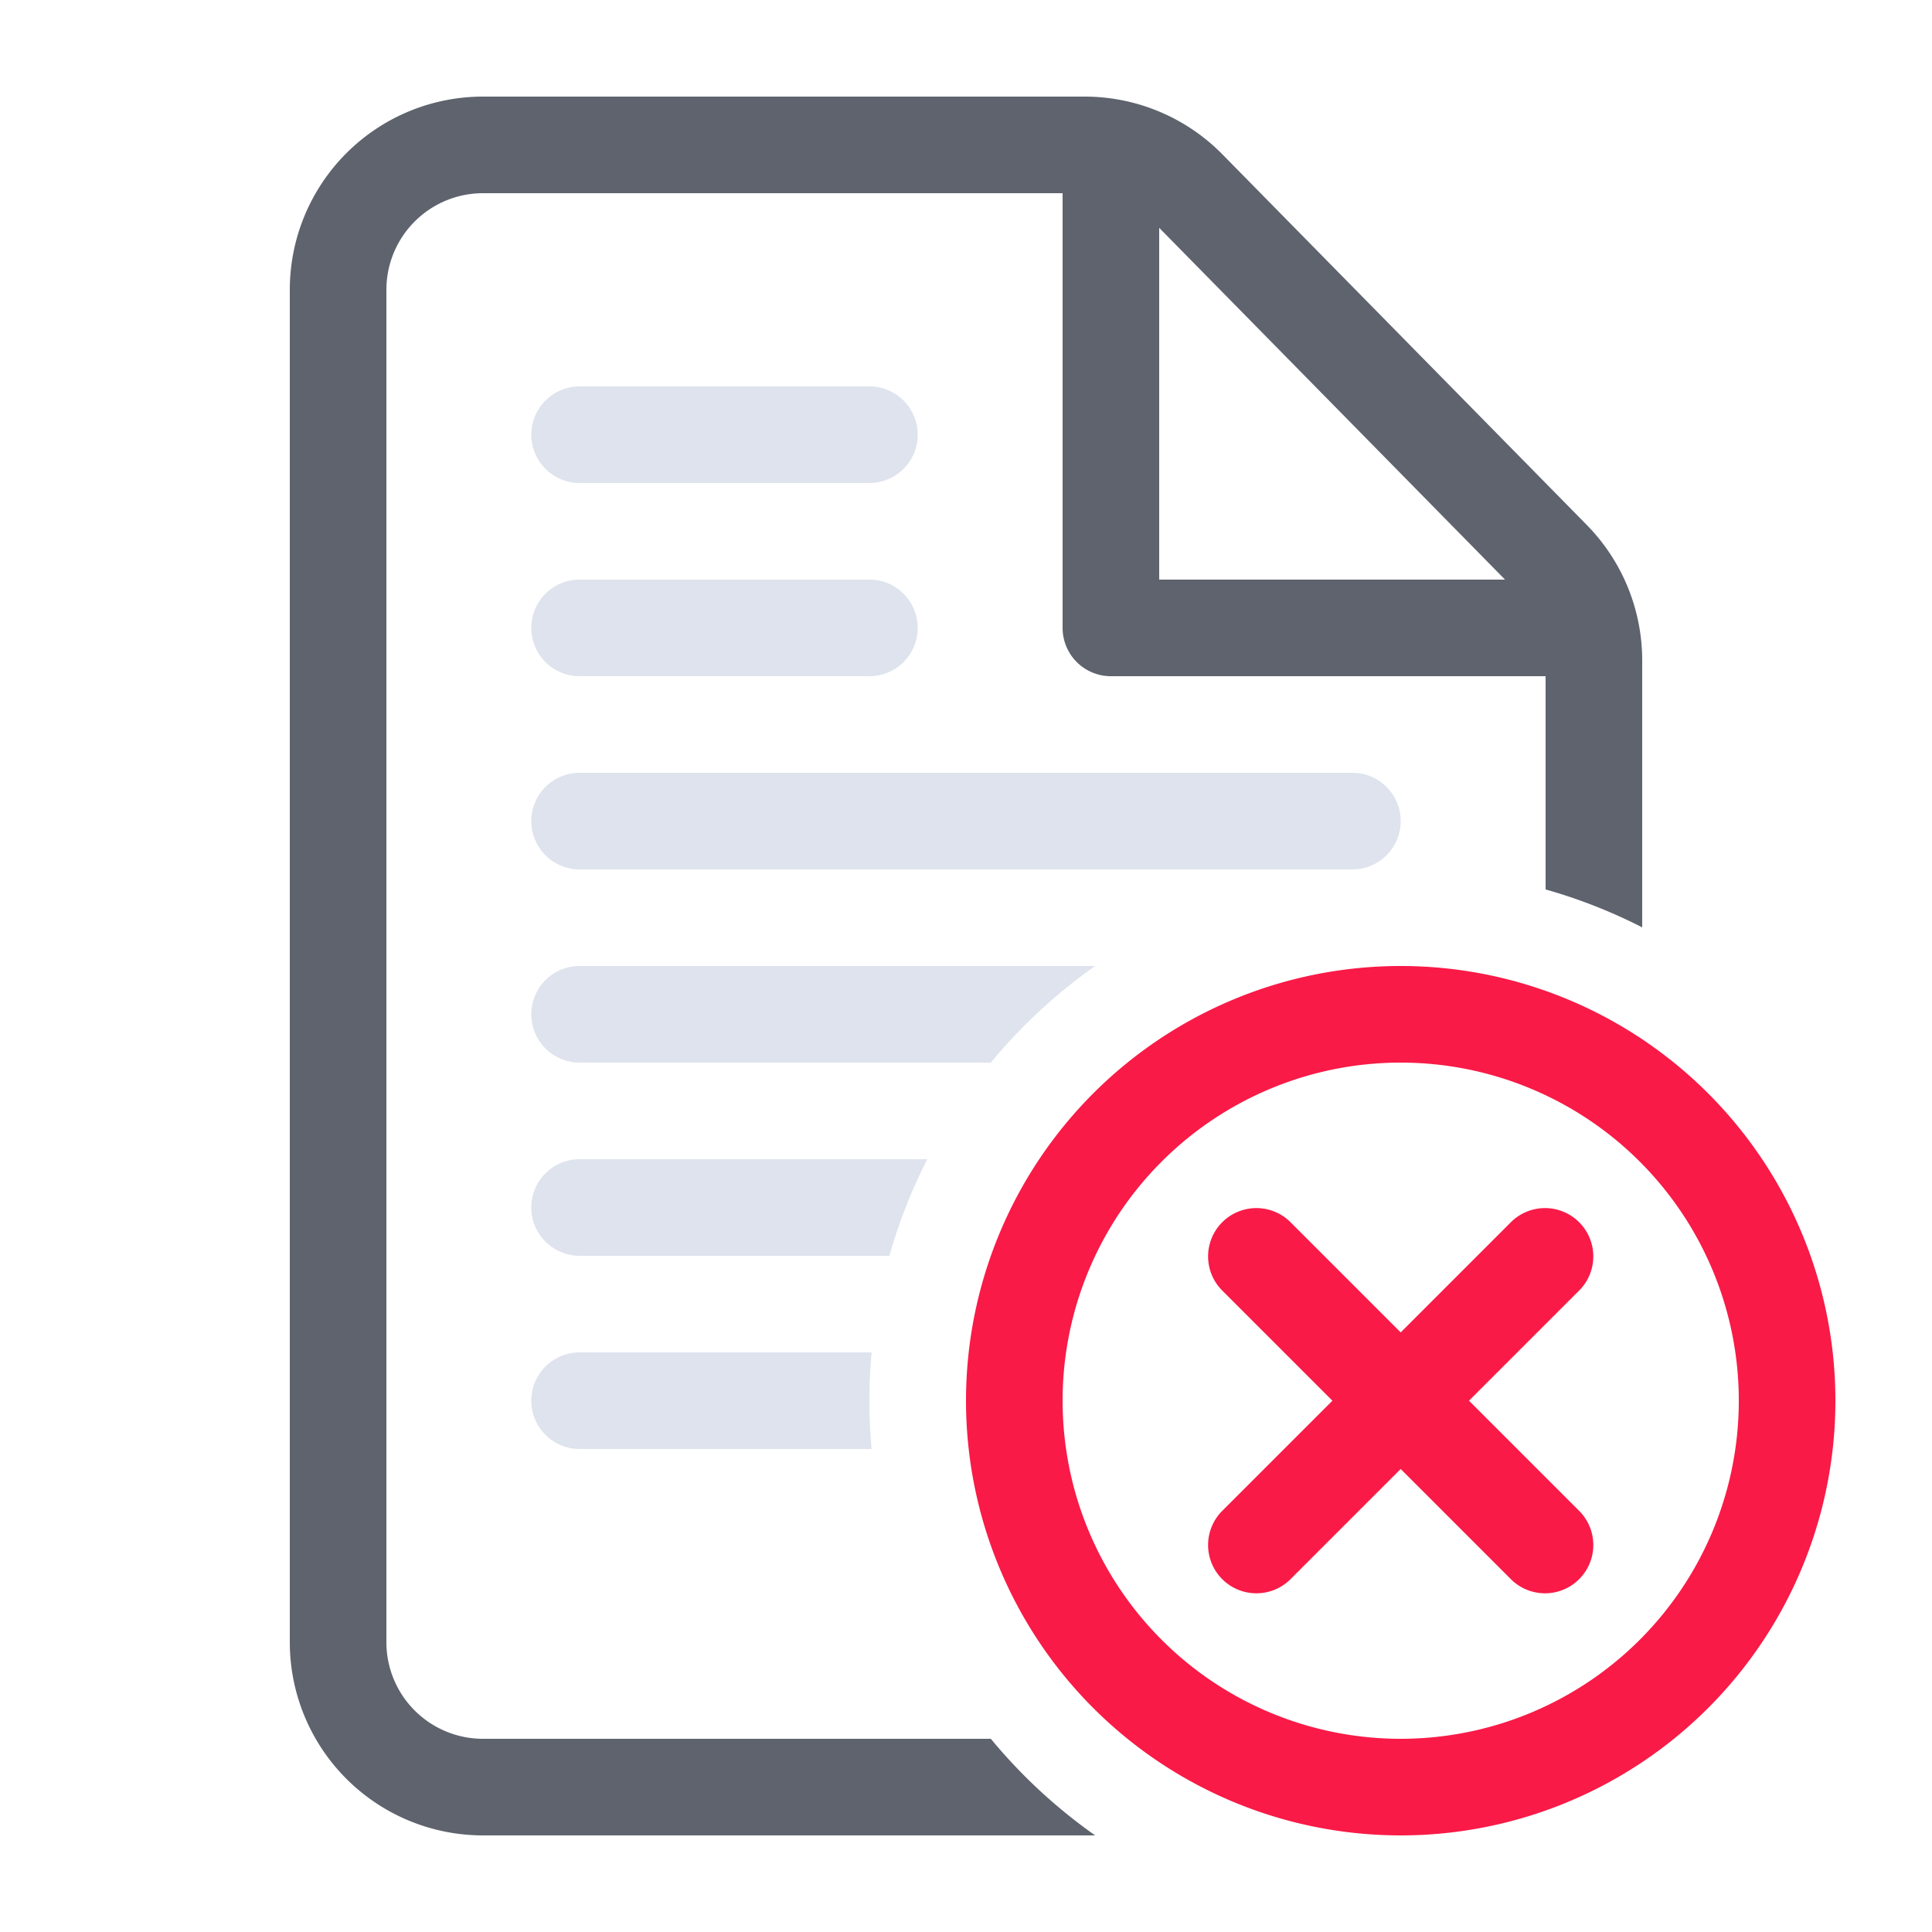 <svg xmlns="http://www.w3.org/2000/svg" width="40" height="40" fill="none" viewBox="0 0 40 40"><g fill-rule="evenodd" clip-rule="evenodd"><path fill="#5e636e" d="M10 4a2 2 0 0 0-2 2v28a2 2 0 0 0 2 2h10.514a11.064 11.064 0 0 0 2.16 2H10a4 4 0 0 1-4-4V6a4 4 0 0 1 4-4h12.457a4 4 0 0 1 2.852 1.196l7.543 7.672A4 4 0 0 1 34 13.672V19.2a10.924 10.924 0 0 0-2-.785V14h-9a1 1 0 0 1-1-1V4zm14 .717L31.16 12H24z"/><path fill="#dee3ed" d="M11 9a1 1 0 0 1 1-1h6a1 1 0 1 1 0 2h-6a1 1 0 0 1-1-1zm0 4a1 1 0 0 1 1-1h6a1 1 0 1 1 0 2h-6a1 1 0 0 1-1-1zm0 4a1 1 0 0 1 1-1h16a1 1 0 1 1 0 2H12a1 1 0 0 1-1-1zm0 4a1 1 0 0 1 1-1h10.674a11.064 11.064 0 0 0-2.16 2H12a1 1 0 0 1-1-1zm8.2 3H12a1 1 0 1 0 0 2h6.414c.197-.697.461-1.366.785-2zm-1.155 4H12a1 1 0 1 0 0 2h6.045a11.17 11.17 0 0 1 0-2z"/><path fill="#f91a47" d="M36 29a7 7 0 1 1-14 0 7 7 0 0 1 14 0zm2 0a9 9 0 1 1-18 0 9 9 0 0 1 18 0zm-11.293-3.707a1 1 0 0 0-1.414 1.414L27.586 29l-2.293 2.293a1 1 0 0 0 1.414 1.414L29 30.414l2.293 2.293a1 1 0 0 0 1.414-1.414L30.414 29l2.293-2.293a1 1 0 0 0-1.414-1.414L29 27.586z"/></g></svg>